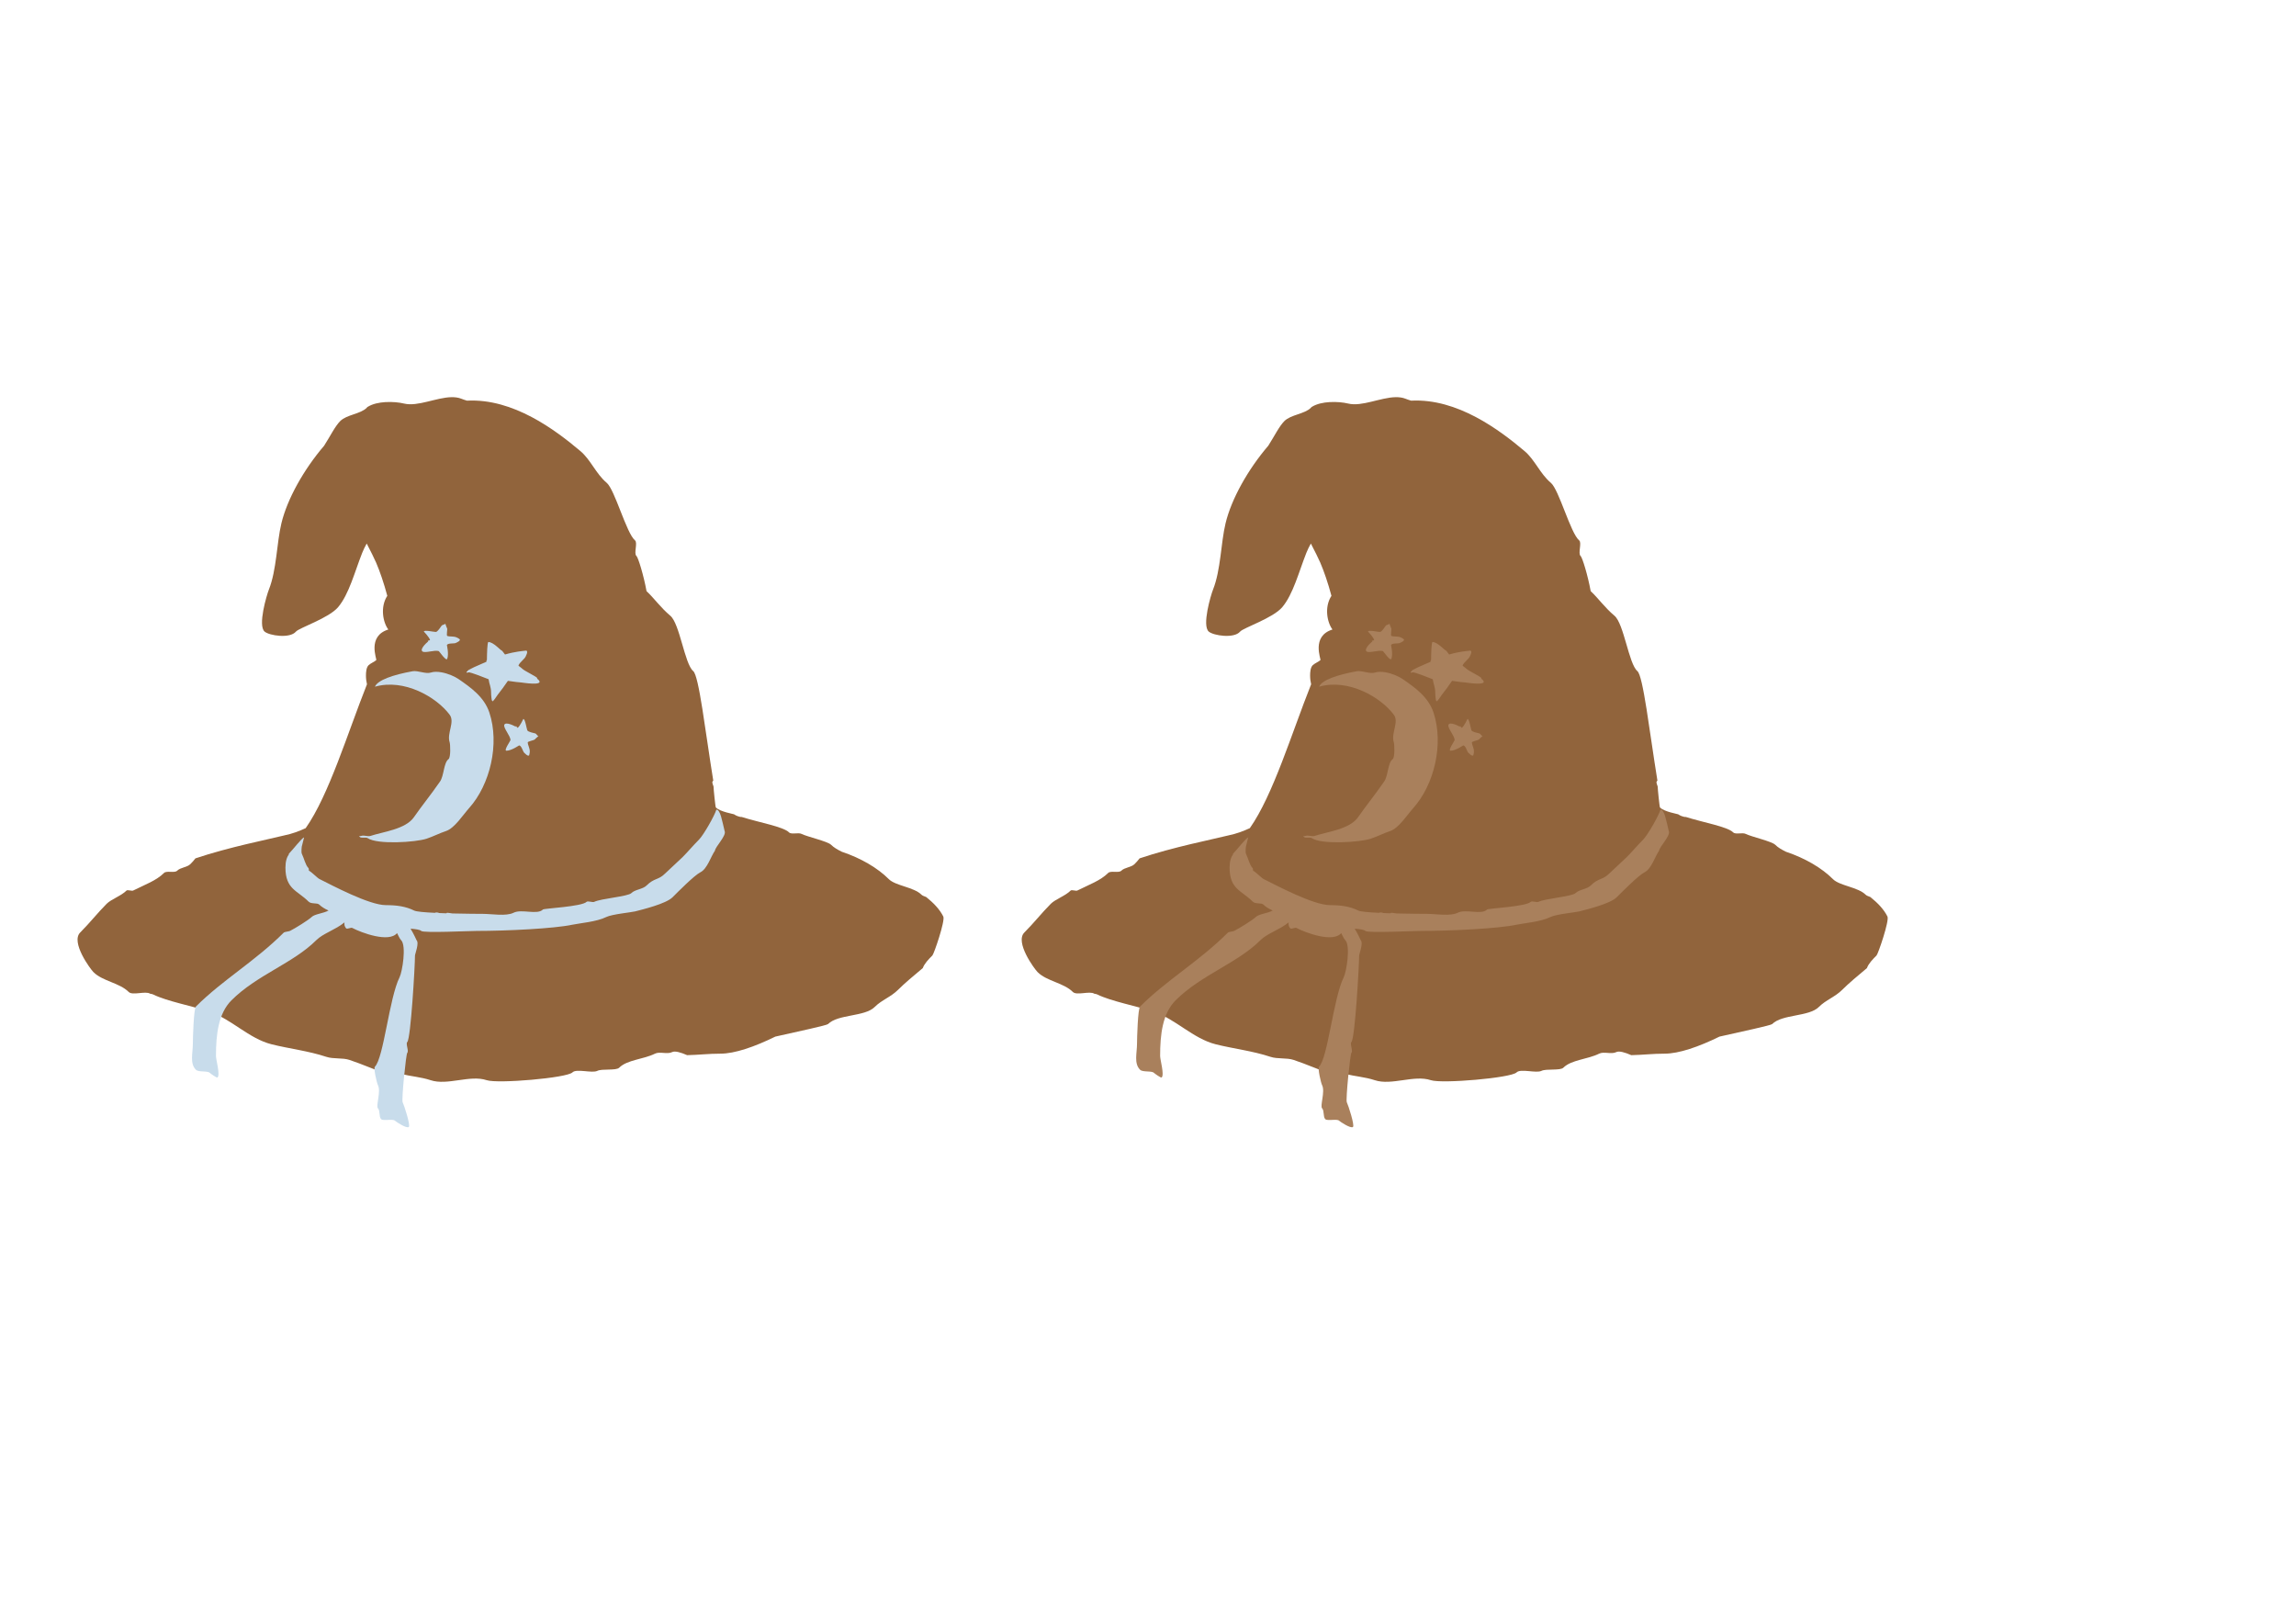 <?xml version="1.0" encoding="UTF-8" standalone="no"?>
<!-- Created with Inkscape (http://www.inkscape.org/) -->

<svg
   xmlns:dc="http://purl.org/dc/elements/1.1/"
   xmlns:cc="http://creativecommons.org/ns#"
   xmlns:rdf="http://www.w3.org/1999/02/22-rdf-syntax-ns#"
   xmlns:svg="http://www.w3.org/2000/svg"
   xmlns="http://www.w3.org/2000/svg"
   xmlns:sodipodi="http://sodipodi.sourceforge.net/DTD/sodipodi-0.dtd"
   xmlns:inkscape="http://www.inkscape.org/namespaces/inkscape"
   width="1052.362"
   height="744.094"
   id="svg3410"
   version="1.1"
   inkscape:version="0.48.3.1 r9886"
   sodipodi:docname="wizard_hat.svg">
  <defs
     id="defs3412" />
  <sodipodi:namedview
     id="base"
     pagecolor="#142841"
     bordercolor="#666666"
     borderopacity="1.0"
     inkscape:pageopacity="0"
     inkscape:pageshadow="2"
     inkscape:zoom="0.70710678"
     inkscape:cx="156.18376"
     inkscape:cy="347.64649"
     inkscape:document-units="px"
     inkscape:current-layer="layer1"
     showgrid="false"
     inkscape:window-width="1364"
     inkscape:window-height="766"
     inkscape:window-x="0"
     inkscape:window-y="0"
     inkscape:window-maximized="0" />
  <g
     inkscape:label="Layer 1"
     inkscape:groupmode="layer"
     id="layer1"
     transform="translate(0,-308.268)">
    <path
       style="fill:#91643c;fill-opacity:1;stroke:#ffffff;stroke-width:1px;stroke-linecap:butt;stroke-linejoin:miter;stroke-opacity:0"
       d="m 206.921,490.281 c -6.883,0.128 -15.496,4.42 -21.656,2.938 -2.459,-0.592 -5.464,-0.847 -8.406,-0.688 -0.052,0.003 -0.104,-0.003 -0.156,0 -2.992,0.178 -5.911,0.808 -8.062,2.125 -0.089,0.054 -0.191,0.105 -0.281,0.156 -0.086,0.125 -0.176,0.238 -0.281,0.344 -2.859,2.859 -9.183,3.12 -12.125,6.062 -2.403,2.403 -4.63,7.004 -7.281,11.125 -0.025,0.039 -0.037,0.086 -0.062,0.125 -9.434,10.999 -16.962,24.533 -19.625,35.594 -2.188,9.088 -2.158,21.364 -5.75,30.406 -1.005,2.529 -5.17,16.528 -1.938,19.25 2.202,1.854 11.587,3.274 14.344,0 1.484,-1.762 15.088,-6.166 19.344,-11.219 5.011,-5.951 7.596,-16.228 11.031,-24.875 0.547,-1.376 1.25,-2.836 2.062,-4.281 1.949,3.775 3.496,6.856 4.312,8.75 1.7,3.942 3.572,9.393 5.125,15.219 -3.366,5.157 -1.964,12.213 0.469,15.438 -9.843,3.065 -5.154,13.654 -5.531,14.031 -0.648,0.648 -2.702,1.514 -3.531,2.344 -1.027,1.027 -1.188,3.168 -1.188,4.719 0,1.496 0.189,2.825 0.469,4 -8.956,22.531 -17.41,50.732 -28.094,65.938 -3.075,1.403 -6.221,2.607 -9.906,3.344 -7.181,1.796 -25.333,5.354 -40.625,10.5 -0.664,0.882 -1.437,1.75 -2.312,2.625 -1.515,1.515 -4.547,1.516 -6.062,3.031 -1.179,1.179 -4.853,-0.147 -6.031,1.031 -3.497,3.497 -8.659,5.314 -14.156,8.062 -0.61,0.305 -2.564,-0.467 -3.031,0 -2.497,2.497 -6.969,3.938 -9.094,6.062 -4.157,4.157 -7.641,8.672 -12.125,13.156 -4.456,4.456 4.632,16.725 6.062,18.156 4.211,4.211 11.945,4.883 16.156,9.094 1.771,1.771 7.711,-0.598 9.844,0.812 0.551,0.077 1.043,0.178 1.375,0.344 6.204,3.102 18.374,5.395 25.719,7.844 10.122,3.374 18.152,12.389 28.594,15 7.949,1.987 16.977,3.044 25,5.719 3.354,1.118 7.428,0.351 10.688,1.438 6.097,2.032 11.601,4.555 17.156,6.406 1.924,0.641 4.466,-0.493 6.438,0 4.435,1.109 9.23,1.431 13.562,2.875 7.714,2.571 18.004,-2.571 25.719,0 5.084,1.695 36.736,-1.017 39.281,-3.562 1.871,-1.871 8.988,0.506 11.438,-0.719 2.126,-1.063 8.583,-0.02 10,-1.438 3.661,-3.661 11.175,-3.822 16.406,-6.438 2.2,-1.1 5.592,0.423 7.875,-0.719 1.313,-0.657 3.981,0.151 6.875,1.406 5.507,-0.116 9.745,-0.688 15.25,-0.688 6.545,0 15.581,-3.108 25.156,-7.812 10.597,-2.387 23.549,-5.143 24.156,-5.75 4.604,-4.604 16.841,-3.279 21.406,-7.844 3.234,-3.234 7.389,-4.546 10.719,-7.875 2.966,-2.966 7.041,-6.362 11.312,-9.938 0.744,-2.074 2.648,-4.023 4.406,-5.781 0.737,-0.737 5.94,-15.963 5,-17.844 -1.722,-3.444 -4.567,-6.292 -7.844,-8.938 -1.017,-0.348 -1.796,-0.703 -2.156,-1.062 -3.501,-3.501 -11.888,-4.045 -15,-7.156 -5.011,-5.011 -12.544,-9.514 -21.531,-12.531 -1.882,-0.933 -3.644,-1.926 -4.906,-3.188 -1.601,-1.601 -10.852,-3.645 -13.562,-5 -1.458,-0.729 -4.631,0.4 -5.719,-0.688 -2.639,-2.639 -13.699,-4.519 -21.688,-7.062 -1.165,0.074 -3.034,-0.815 -3.375,-1.156 -0.24,-0.24 -6.433,-1.152 -8.469,-3.188 -0.231,-0.231 -1.062,-8.529 -1.062,-9.562 0,-0.381 -0.925,-1.919 -0.375,-2.469 0.086,-0.086 0.169,-0.186 0.25,-0.281 -3.698,-22.785 -6.525,-47.945 -9.188,-50.188 -3.954,-3.33 -6.151,-21.713 -10.5,-25.375 -4.547,-3.829 -7.393,-8.016 -10.906,-11.281 -0.002,-0.01 0.002,-0.021 0,-0.031 -1.322,-7.264 -3.831,-15.426 -4.625,-16.094 -1.289,-1.085 0.664,-6.008 -0.625,-7.094 -4.012,-3.378 -9.237,-23.238 -13,-26.406 -4.928,-4.15 -7.352,-10.591 -12.031,-14.531 -11.562,-9.736 -30.768,-24.225 -52,-23.125 -0.913,-0.257 -1.801,-0.567 -2.656,-0.906 -1.35,-0.536 -2.88,-0.717 -4.469,-0.688 z"
       id="path3535"
       inkscape:export-filename="/home/substack/media/vector/wizard_hat.png"
       inkscape:export-xdpi="48.274723"
       inkscape:export-ydpi="48.274723"
       inkscape:connector-curvature="0" />
    <rect
       style="color:#000000;fill:#3c6991;fill-opacity:1;fill-rule:nonzero;stroke:#ffffff;stroke-width:0;stroke-linecap:round;stroke-linejoin:round;stroke-miterlimit:4;stroke-opacity:0;stroke-dasharray:none;stroke-dashoffset:0;marker:none;visibility:visible;display:inline;overflow:visible;enable-background:accumulate"
       id="rect2985"
       width="111.429"
       height="94.286"
       x="-263.698"
       y="320.934" />
    <rect
       y="540.934"
       x="-263.698"
       height="94.286"
       width="111.429"
       id="rect3836"
       style="color:#000000;fill:#c8dceb;fill-opacity:1;fill-rule:nonzero;stroke:#ffffff;stroke-width:0;stroke-linecap:round;stroke-linejoin:round;stroke-miterlimit:4;stroke-opacity:0;stroke-dasharray:none;stroke-dashoffset:0;marker:none;visibility:visible;display:inline;overflow:visible;enable-background:accumulate" />
    <rect
       style="color:#000000;fill:#5a8ce6;fill-opacity:1;fill-rule:nonzero;stroke:#ffffff;stroke-width:0;stroke-linecap:round;stroke-linejoin:round;stroke-miterlimit:4;stroke-opacity:0;stroke-dasharray:none;stroke-dashoffset:0;marker:none;visibility:visible;display:inline;overflow:visible;enable-background:accumulate"
       id="rect3838"
       width="111.429"
       height="94.286"
       x="-263.698"
       y="429.505" />
    <rect
       y="320.934"
       x="-134.493"
       height="94.286"
       width="111.429"
       id="rect3840"
       style="color:#000000;fill:#91643c;fill-opacity:1;fill-rule:nonzero;stroke:#ffffff;stroke-width:0;stroke-linecap:round;stroke-linejoin:round;stroke-miterlimit:4;stroke-opacity:0;stroke-dasharray:none;stroke-dashoffset:0;marker:none;visibility:visible;display:inline;overflow:visible;enable-background:accumulate" />
    <rect
       style="color:#000000;fill:#ebd7c8;fill-opacity:1;fill-rule:nonzero;stroke:#ffffff;stroke-width:0;stroke-linecap:round;stroke-linejoin:round;stroke-miterlimit:4;stroke-opacity:0;stroke-dasharray:none;stroke-dashoffset:0;marker:none;visibility:visible;display:inline;overflow:visible;enable-background:accumulate"
       id="rect3842"
       width="111.429"
       height="94.286"
       x="-134.493"
       y="540.934" />
    <rect
       y="429.505"
       x="-134.493"
       height="94.286"
       width="111.429"
       id="rect3844"
       style="color:#000000;fill:#e6b35a;fill-opacity:1;fill-rule:nonzero;stroke:#ffffff;stroke-width:0;stroke-linecap:round;stroke-linejoin:round;stroke-miterlimit:4;stroke-opacity:0;stroke-dasharray:none;stroke-dashoffset:0;marker:none;visibility:visible;display:inline;overflow:visible;enable-background:accumulate" />
    <path
       inkscape:connector-curvature="0"
       id="path3230"
       d="m 202.337,616.372 c -1.783,-0.322 -3.527,-0.34 -4.895,0.114 -2.278,0.756 -5.951,-1.034 -8.329,-0.605 -8.993,1.623 -16.044,4.06 -17.258,7.083 13.348,-3.827 28.166,4.714 34.236,12.83 2.523,3.373 -1.369,8.486 0.005,12.625 0.311,0.937 0.56,6.937 -0.521,7.745 -2.258,1.689 -2.034,7.584 -3.902,10.275 -4.396,6.332 -8.229,10.958 -11.963,16.337 -3.851,5.547 -14.146,6.658 -19.892,8.565 -1.27,0.421 -2.868,-0.455 -4.207,-0.011 -0.316,0.105 -0.685,0.123 -1.053,0.072 0.129,0.146 0.278,0.285 0.385,0.428 0.485,0.648 2.848,0.031 3.539,0.51 4.465,3.1 22.134,1.911 27.033,0.285 3.048,-1.012 5.875,-2.506 8.923,-3.518 3.909,-1.298 7.757,-7.376 10.564,-10.506 9.656,-10.764 14.068,-29.408 9.293,-43.796 -2.4,-7.232 -8.685,-11.567 -14.034,-15.281 -1.829,-1.27 -4.952,-2.618 -7.925,-3.153 z"
       style="fill:#c8dceb;fill-opacity:1;stroke:#ffffff;stroke-width:1.18px;stroke-linecap:butt;stroke-linejoin:miter;stroke-opacity:0"
       inkscape:export-filename="/home/substack/media/vector/wizard_hat.png"
       inkscape:export-xdpi="48.274723"
       inkscape:export-ydpi="48.274723" />
    <path
       sodipodi:nodetypes="ccccccccsscccccsscccsccsscccc"
       inkscape:connector-curvature="0"
       id="path3236"
       d="m 223.874,602.478 c -0.575,-0.018 -0.656,5.61 -0.7,8.293 -0.27,0.016 -0.258,0.354 -0.185,0.737 -2.902,1.289 -9.219,3.87 -8.736,4.386 0.023,0.012 0.025,0.028 0.037,0.037 -0.229,0.012 -0.469,0.089 -0.479,0.405 -0.023,0.417 0.837,0.023 1.253,0.037 0.672,0.023 6.548,2.189 8.883,3.17 0.29,2.22 1.143,3.545 1.143,6.082 0,1.581 0.312,3.76 0.406,3.76 0.034,0 0.098,-0.049 0.146,-0.074 0.069,0.274 0.146,0.437 0.258,0.332 0.459,-0.43 1.292,-1.581 2.138,-2.875 0.037,-0.056 0.075,-0.091 0.11,-0.147 1.49,-1.845 3.191,-4.206 4.644,-6.34 2.818,0.41 5.399,0.737 6.045,0.737 0.31,0 11.018,1.84 7.925,-1.253 -0.188,-0.189 -0.407,-0.349 -0.627,-0.516 0.069,-0.054 0.108,-0.11 0.11,-0.184 0.023,-0.597 -5.955,-3.345 -6.93,-4.386 -0.47,-0.502 -1.152,-0.825 -1.622,-1.327 -0.124,-0.132 0.11,-0.501 0.479,-1.032 0,-0.012 0,-0.026 0,-0.037 0.831,-0.918 1.718,-1.866 2.359,-2.506 0.307,-0.307 2.037,-3.544 0.396,-3.331 -1.107,0.144 -4.724,0.373 -9.461,1.76 0,0 -1.279,-1.673 -1.288,-1.668 -1.029,-0.421 -3.943,-3.981 -6.307,-4.059 z"
       style="fill:#c8dceb;fill-opacity:1;stroke:#ffffff;stroke-width:1.18px;stroke-linecap:butt;stroke-linejoin:miter;stroke-opacity:0"
       inkscape:export-filename="/home/substack/media/vector/wizard_hat.png"
       inkscape:export-xdpi="48.274723"
       inkscape:export-ydpi="48.274723" />
    <path
       inkscape:connector-curvature="0"
       id="path3238"
       d="m 197.124,601.642 c -0.341,0.165 -0.859,0.835 -1.023,0.493 -0.165,-0.341 1.364,-0.658 1.023,-0.493 -1.018,0.491 -4.955,4.037 -3.504,5.158 1.194,0.922 5.619,-0.803 7.497,-0.147 0.281,0.098 3.4,4.884 3.888,3.486 0.796,-2.28 -0.19,-6.157 -0.165,-6.227 0.367,-1.052 3.248,-0.62 3.952,-0.96 0.582,-0.28 1.761,-0.777 1.924,-1.243 0.043,-0.126 0.075,-0.5 0.133,-0.379 0.048,0.098 -0.769,-0.694 -1.764,-1.042 -1.487,-0.519 -2.992,-0.194 -4.057,-0.566 -0.492,-0.172 0.101,-3.062 -0.078,-3.431 -0.586,-1.214 -0.957,-2.638 -0.855,-2.426 0.291,0.603 -1.258,0.59 -1.668,1.119 -0.51,0.66 -1.846,2.895 -2.709,2.883 -1.035,-0.016 -5.181,-1.002 -5.46,-0.205 -0.023,0.045 2.584,2.625 2.865,3.979 z"
       style="fill:#c8dceb;fill-opacity:1;stroke:#ffffff;stroke-width:0.803px;stroke-linecap:butt;stroke-linejoin:miter;stroke-opacity:0"
       inkscape:export-filename="/home/substack/media/vector/wizard_hat.png"
       inkscape:export-xdpi="48.274723"
       inkscape:export-ydpi="48.274723" />
    <path
       style="fill:#c8dceb;fill-opacity:1;stroke:#ffffff;stroke-width:0.803px;stroke-linecap:butt;stroke-linejoin:miter;stroke-opacity:0"
       d="m 237.204,641.869 c -0.277,-0.258 -1.09,-0.496 -0.833,-0.773 0.258,-0.278 1.11,1.031 0.833,0.773 -0.828,-0.769 -5.566,-3.142 -6.081,-1.383 -0.424,1.448 2.796,4.94 2.87,6.928 0.023,0.297 -3.309,4.946 -1.829,4.891 2.414,-0.089 5.664,-2.421 5.739,-2.424 1.114,-0.041 1.762,2.798 2.334,3.33 0.473,0.439 1.366,1.356 1.858,1.338 0.135,-0.005 0.492,-0.113 0.401,-0.016 -0.073,0.08 0.366,-0.969 0.327,-2.022 -0.059,-1.574 -0.91,-2.857 -0.952,-3.984 -0.023,-0.52 2.888,-1.023 3.167,-1.323 0.917,-0.988 2.108,-1.853 1.948,-1.68 -0.456,0.491 -1.008,-0.957 -1.65,-1.145 -0.8,-0.234 -3.369,-0.663 -3.672,-1.472 -0.363,-0.969 -0.955,-5.19 -1.799,-5.159 -0.048,10e-4 -1.502,3.363 -2.661,4.118 z"
       id="path3240"
       inkscape:connector-curvature="0"
       inkscape:export-filename="/home/substack/media/vector/wizard_hat.png"
       inkscape:export-xdpi="48.274723"
       inkscape:export-ydpi="48.274723" />
    <path
       style="fill:#c8dceb;fill-opacity:1;stroke:#ffffff;stroke-width:1px;stroke-linecap:butt;stroke-linejoin:miter;stroke-opacity:0"
       d="m 328.358,679.25 c -0.807,2.777 -5.869,11.682 -8,13.812 -2.74,2.74 -5.097,5.597 -7.5,8 -1.703,1.703 -6.562,6.062 -8,7.5 -3.126,3.126 -4.958,1.958 -8.5,5.5 -1.756,1.756 -5.29,1.79 -7,3.5 -1.546,1.546 -13.953,2.477 -17,4 -0.737,0.369 -2.939,-0.561 -3.5,0 -2.189,2.189 -19.486,2.986 -20,3.5 -2.648,2.648 -9.699,-0.401 -13.5,1.5 -3.371,1.686 -10.063,0.5 -14,0.5 -2.18,0 -7.972,-0.041 -13.938,-0.188 -1.408,-0.199 -2.517,-0.358 -2.562,-0.312 -0.03,0.03 -0.165,0.168 -0.25,0.25 -1.12,-0.035 -2.199,-0.081 -3.281,-0.125 -0.674,-0.256 -1.388,-0.415 -1.969,-0.125 -0.027,0.013 -0.065,0.018 -0.094,0.031 -4.655,-0.225 -8.453,-0.555 -9.406,-1.031 -3.913,-1.956 -8.115,-2.5 -13,-2.5 -7.647,0 -24.578,-9.039 -30.5,-12 -0.907,-0.454 -3.422,-3.091 -4.781,-3.812 -0.011,-0.523 -0.029,-0.998 -0.219,-1.188 -1.393,-1.393 -2.003,-4.507 -3,-6.5 -0.415,-0.829 0,-3.869 0,-3.5 0,0.016 1.005,-4 1,-4 -0.857,0 -5.338,5.838 -7,7.5 -0.015,0.015 0.031,0.106 0.062,0.188 -0.937,1.291 -1.594,3.218 -1.594,6.125 0,9.91 5.466,10.435 10.594,15.562 1.259,1.259 3.954,0.423 4.938,1.406 1.004,1.004 2.477,1.896 4.219,2.688 -2.178,1.277 -6.374,1.593 -7.75,2.969 -1.345,1.345 -7.583,5.213 -9.906,6.375 -0.437,0.218 -2.55,0.457 -2.812,0.719 -13.209,13.209 -28.115,21.74 -40.313,33.938 -1.027,1.027 -1.406,14.438 -1.406,16.969 0,4.418 -1.5,9.093 1.406,12 1.226,1.226 5.292,0.355 6.375,1.438 0.235,0.235 3.191,2.434 3.531,2.094 1.29,-1.29 -0.719,-8.037 -0.719,-9.875 0,-9.656 1.042,-19.417 7.094,-25.469 11.67,-11.67 28.308,-16.995 38.875,-27.562 3.106,-3.106 8.798,-4.76 12.938,-8.156 -0.145,0.996 0.024,1.934 0.75,2.719 0.483,0.522 2.202,-0.511 2.812,-0.188 4.152,2.202 16.806,6.922 20.531,2.375 0.676,1.285 1.211,2.586 1.875,3.25 2.48,2.48 0.541,14.45 -0.719,16.969 -4.752,9.504 -7.258,36.946 -11.312,41 -0.7,0.7 0.84,7.367 1.406,8.5 1.473,2.946 -1.078,9.516 0,10.594 1.061,1.061 0.377,3.877 1.438,4.938 0.966,0.966 5.378,-0.247 6.344,0.719 0.383,0.383 5.413,3.806 6.375,2.844 0.797,-0.797 -2.182,-9.989 -2.844,-11.312 -0.57,-1.14 1.536,-22.067 2.125,-22.656 0.825,-0.825 -0.825,-4.113 0,-4.938 1.606,-1.606 3.531,-34.892 3.531,-39.594 0,-0.794 2.029,-5.753 0.719,-7.062 -0.007,-0.007 -1.172,-2.682 -2.75,-5.281 2.331,0.173 4.298,0.454 4.875,1.031 1.038,1.038 21.959,0 25.438,0 13.814,0 35.547,-1.07 43.844,-2.844 3.307,-0.707 11.151,-1.326 15.562,-3.531 2.561,-1.28 11.58,-2.156 13.156,-2.562 3.368,-0.868 14.191,-3.472 17.219,-6.5 2.245,-2.245 9.923,-10.024 12.75,-11.438 3.187,-1.593 4.787,-7.254 6.656,-9.875 0.24,-1.941 5.463,-7.012 4.438,-9.062 -1.164,-4.735 -1.891,-9.63 -3.75,-9.812 z"
       id="path3712"
       inkscape:export-filename="/home/substack/media/vector/wizard_hat.png"
       inkscape:export-xdpi="48.274723"
       inkscape:export-ydpi="48.274723"
       inkscape:connector-curvature="0" />
    <path
       inkscape:connector-curvature="0"
       inkscape:export-ydpi="48.274723"
       inkscape:export-xdpi="48.274723"
       inkscape:export-filename="/home/substack/media/vector/wizard_hat_dull.png"
       id="path4631"
       d="m 639.67,490.281 c -6.883,0.128 -15.496,4.42 -21.656,2.938 -2.459,-0.592 -5.464,-0.847 -8.406,-0.688 -0.052,0.003 -0.104,-0.003 -0.156,0 -2.992,0.178 -5.911,0.808 -8.062,2.125 -0.089,0.054 -0.191,0.105 -0.281,0.156 -0.086,0.125 -0.176,0.238 -0.281,0.344 -2.859,2.859 -9.183,3.12 -12.125,6.062 -2.403,2.403 -4.63,7.004 -7.281,11.125 -0.025,0.039 -0.037,0.086 -0.062,0.125 -9.434,10.999 -16.962,24.533 -19.625,35.594 -2.188,9.088 -2.158,21.364 -5.75,30.406 -1.005,2.529 -5.17,16.528 -1.938,19.25 2.202,1.854 11.587,3.274 14.344,0 1.484,-1.762 15.088,-6.166 19.344,-11.219 5.011,-5.951 7.596,-16.228 11.031,-24.875 0.547,-1.376 1.25,-2.836 2.062,-4.281 1.949,3.775 3.496,6.856 4.312,8.75 1.7,3.942 3.572,9.393 5.125,15.219 -3.366,5.157 -1.964,12.213 0.469,15.438 -9.843,3.065 -5.154,13.654 -5.531,14.031 -0.648,0.648 -2.702,1.514 -3.531,2.344 -1.027,1.027 -1.188,3.168 -1.188,4.719 0,1.496 0.189,2.825 0.469,4 -8.956,22.531 -17.41,50.732 -28.094,65.938 -3.075,1.403 -6.221,2.607 -9.906,3.344 -7.181,1.796 -25.333,5.354 -40.625,10.5 -0.664,0.882 -1.437,1.75 -2.312,2.625 -1.515,1.515 -4.547,1.516 -6.062,3.031 -1.179,1.179 -4.853,-0.147 -6.031,1.031 -3.497,3.497 -8.659,5.314 -14.156,8.062 -0.61,0.305 -2.564,-0.467 -3.031,0 -2.497,2.497 -6.969,3.938 -9.094,6.062 -4.157,4.157 -7.641,8.672 -12.125,13.156 -4.456,4.456 4.632,16.725 6.062,18.156 4.211,4.211 11.945,4.883 16.156,9.094 1.771,1.771 7.711,-0.598 9.844,0.812 0.551,0.077 1.043,0.178 1.375,0.344 6.204,3.102 18.374,5.395 25.719,7.844 10.122,3.374 18.152,12.389 28.594,15 7.949,1.987 16.977,3.044 25,5.719 3.354,1.118 7.428,0.351 10.688,1.438 6.097,2.032 11.601,4.555 17.156,6.406 1.924,0.641 4.466,-0.493 6.438,0 4.435,1.109 9.23,1.431 13.562,2.875 7.714,2.571 18.004,-2.571 25.719,0 5.084,1.695 36.736,-1.017 39.281,-3.562 1.871,-1.871 8.988,0.506 11.438,-0.719 2.126,-1.063 8.583,-0.02 10,-1.438 3.661,-3.661 11.175,-3.822 16.406,-6.438 2.2,-1.1 5.592,0.423 7.875,-0.719 1.313,-0.657 3.981,0.151 6.875,1.406 5.507,-0.116 9.745,-0.688 15.25,-0.688 6.545,0 15.581,-3.108 25.156,-7.812 10.597,-2.387 23.549,-5.143 24.156,-5.75 4.604,-4.604 16.841,-3.279 21.406,-7.844 3.234,-3.234 7.389,-4.546 10.719,-7.875 2.966,-2.966 7.041,-6.362 11.312,-9.938 0.744,-2.074 2.648,-4.023 4.406,-5.781 0.737,-0.737 5.94,-15.963 5,-17.844 -1.722,-3.444 -4.567,-6.292 -7.844,-8.938 -1.017,-0.348 -1.796,-0.703 -2.156,-1.062 -3.501,-3.501 -11.888,-4.045 -15,-7.156 -5.011,-5.011 -12.544,-9.514 -21.531,-12.531 -1.882,-0.933 -3.644,-1.926 -4.906,-3.188 -1.601,-1.601 -10.852,-3.645 -13.562,-5 -1.458,-0.729 -4.631,0.4 -5.719,-0.688 -2.639,-2.639 -13.699,-4.519 -21.688,-7.062 -1.165,0.074 -3.034,-0.815 -3.375,-1.156 -0.24,-0.24 -6.433,-1.152 -8.469,-3.188 -0.231,-0.231 -1.062,-8.529 -1.062,-9.562 0,-0.381 -0.925,-1.919 -0.375,-2.469 0.086,-0.086 0.169,-0.186 0.25,-0.281 -3.698,-22.785 -6.525,-47.945 -9.188,-50.188 -3.954,-3.33 -6.151,-21.713 -10.5,-25.375 -4.547,-3.829 -7.393,-8.016 -10.906,-11.281 -0.002,-0.01 0.002,-0.021 0,-0.031 -1.322,-7.264 -3.831,-15.426 -4.625,-16.094 -1.289,-1.085 0.664,-6.008 -0.625,-7.094 -4.012,-3.378 -9.237,-23.238 -13,-26.406 -4.928,-4.15 -7.352,-10.591 -12.031,-14.531 -11.562,-9.736 -30.768,-24.225 -52,-23.125 -0.913,-0.257 -1.801,-0.567 -2.656,-0.906 -1.35,-0.536 -2.88,-0.717 -4.469,-0.688 z"
       style="fill:#91643c;fill-opacity:1;stroke:#ffffff;stroke-width:1px;stroke-linecap:butt;stroke-linejoin:miter;stroke-opacity:0" />
    <path
       inkscape:export-ydpi="48.274723"
       inkscape:export-xdpi="48.274723"
       inkscape:export-filename="/home/substack/media/vector/wizard_hat_dull.png"
       style="fill:#a9805c;fill-opacity:1;stroke:#ffffff;stroke-width:1.18px;stroke-linecap:butt;stroke-linejoin:miter;stroke-opacity:0"
       d="m 635.086,616.372 c -1.783,-0.322 -3.527,-0.34 -4.895,0.114 -2.278,0.756 -5.951,-1.034 -8.329,-0.605 -8.993,1.623 -16.044,4.06 -17.258,7.083 13.348,-3.827 28.166,4.714 34.236,12.83 2.523,3.373 -1.369,8.486 0.005,12.625 0.311,0.937 0.56,6.937 -0.521,7.745 -2.258,1.689 -2.034,7.584 -3.902,10.275 -4.396,6.332 -8.229,10.958 -11.963,16.337 -3.851,5.547 -14.146,6.658 -19.892,8.565 -1.27,0.421 -2.868,-0.455 -4.207,-0.011 -0.316,0.105 -0.685,0.123 -1.053,0.072 0.129,0.146 0.278,0.285 0.385,0.428 0.485,0.648 2.848,0.031 3.539,0.51 4.465,3.1 22.134,1.911 27.033,0.285 3.048,-1.012 5.875,-2.506 8.923,-3.518 3.909,-1.298 7.757,-7.376 10.564,-10.506 9.656,-10.764 14.068,-29.408 9.293,-43.796 -2.4,-7.232 -8.685,-11.567 -14.034,-15.281 -1.829,-1.27 -4.952,-2.618 -7.925,-3.153 z"
       id="path4633"
       inkscape:connector-curvature="0" />
    <path
       inkscape:export-ydpi="48.274723"
       inkscape:export-xdpi="48.274723"
       inkscape:export-filename="/home/substack/media/vector/wizard_hat_dull.png"
       style="fill:#a9805c;fill-opacity:1;stroke:#ffffff;stroke-width:1.18px;stroke-linecap:butt;stroke-linejoin:miter;stroke-opacity:0"
       d="m 656.623,602.478 c -0.575,-0.018 -0.656,5.61 -0.7,8.293 -0.27,0.016 -0.258,0.354 -0.185,0.737 -2.902,1.289 -9.219,3.87 -8.736,4.386 0.023,0.012 0.025,0.028 0.037,0.037 -0.229,0.012 -0.469,0.089 -0.479,0.405 -0.023,0.417 0.837,0.023 1.253,0.037 0.672,0.023 6.548,2.189 8.883,3.17 0.29,2.22 1.143,3.545 1.143,6.082 0,1.581 0.312,3.76 0.406,3.76 0.034,0 0.098,-0.049 0.146,-0.074 0.069,0.274 0.146,0.437 0.258,0.332 0.459,-0.43 1.292,-1.581 2.138,-2.875 0.037,-0.056 0.075,-0.091 0.11,-0.147 1.49,-1.845 3.191,-4.206 4.644,-6.34 2.818,0.41 5.399,0.737 6.045,0.737 0.31,0 11.018,1.84 7.925,-1.253 -0.188,-0.189 -0.407,-0.349 -0.627,-0.516 0.069,-0.054 0.108,-0.11 0.11,-0.184 0.023,-0.597 -5.955,-3.345 -6.93,-4.386 -0.47,-0.502 -1.152,-0.825 -1.622,-1.327 -0.124,-0.132 0.11,-0.501 0.479,-1.032 0,-0.012 0,-0.026 0,-0.037 0.831,-0.918 1.718,-1.866 2.359,-2.506 0.307,-0.307 2.037,-3.544 0.396,-3.331 -1.107,0.144 -4.724,0.373 -9.461,1.76 0,0 -1.279,-1.673 -1.288,-1.668 -1.029,-0.421 -3.943,-3.981 -6.307,-4.059 z"
       id="path4635"
       inkscape:connector-curvature="0"
       sodipodi:nodetypes="ccccccccsscccccsscccsccsscccc" />
    <path
       inkscape:export-ydpi="48.274723"
       inkscape:export-xdpi="48.274723"
       inkscape:export-filename="/home/substack/media/vector/wizard_hat_dull.png"
       style="fill:#a9805c;fill-opacity:1;stroke:#ffffff;stroke-width:0.803px;stroke-linecap:butt;stroke-linejoin:miter;stroke-opacity:0"
       d="m 629.873,601.642 c -0.341,0.165 -0.859,0.835 -1.023,0.493 -0.165,-0.341 1.364,-0.658 1.023,-0.493 -1.018,0.491 -4.955,4.037 -3.504,5.158 1.194,0.922 5.619,-0.803 7.497,-0.147 0.281,0.098 3.4,4.884 3.888,3.486 0.796,-2.28 -0.19,-6.157 -0.165,-6.227 0.367,-1.052 3.248,-0.62 3.952,-0.96 0.582,-0.28 1.761,-0.777 1.924,-1.243 0.043,-0.126 0.075,-0.5 0.133,-0.379 0.048,0.098 -0.769,-0.694 -1.764,-1.042 -1.487,-0.519 -2.992,-0.194 -4.057,-0.566 -0.492,-0.172 0.101,-3.062 -0.078,-3.431 -0.586,-1.214 -0.957,-2.638 -0.855,-2.426 0.291,0.603 -1.258,0.59 -1.668,1.119 -0.51,0.66 -1.846,2.895 -2.709,2.883 -1.035,-0.016 -5.181,-1.002 -5.46,-0.205 -0.023,0.045 2.584,2.625 2.865,3.979 z"
       id="path4637"
       inkscape:connector-curvature="0" />
    <path
       inkscape:export-ydpi="48.274723"
       inkscape:export-xdpi="48.274723"
       inkscape:export-filename="/home/substack/media/vector/wizard_hat_dull.png"
       inkscape:connector-curvature="0"
       id="path4639"
       d="m 669.953,641.869 c -0.277,-0.258 -1.09,-0.496 -0.833,-0.773 0.258,-0.278 1.11,1.031 0.833,0.773 -0.828,-0.769 -5.566,-3.142 -6.081,-1.383 -0.424,1.448 2.796,4.94 2.87,6.928 0.023,0.297 -3.309,4.946 -1.829,4.891 2.414,-0.089 5.664,-2.421 5.739,-2.424 1.114,-0.041 1.762,2.798 2.334,3.33 0.473,0.439 1.366,1.356 1.858,1.338 0.135,-0.005 0.492,-0.113 0.401,-0.016 -0.073,0.08 0.366,-0.969 0.327,-2.022 -0.059,-1.574 -0.91,-2.857 -0.952,-3.984 -0.023,-0.52 2.888,-1.023 3.167,-1.323 0.917,-0.988 2.108,-1.853 1.948,-1.68 -0.456,0.491 -1.008,-0.957 -1.65,-1.145 -0.8,-0.234 -3.369,-0.663 -3.672,-1.472 -0.363,-0.969 -0.955,-5.19 -1.799,-5.159 -0.048,10e-4 -1.502,3.363 -2.661,4.118 z"
       style="fill:#a9805c;fill-opacity:1;stroke:#ffffff;stroke-width:0.803px;stroke-linecap:butt;stroke-linejoin:miter;stroke-opacity:0" />
    <path
       inkscape:connector-curvature="0"
       inkscape:export-ydpi="48.274723"
       inkscape:export-xdpi="48.274723"
       inkscape:export-filename="/home/substack/media/vector/wizard_hat_dull.png"
       id="path4641"
       d="m 761.108,679.25 c -0.807,2.777 -5.869,11.682 -8,13.812 -2.74,2.74 -5.097,5.597 -7.5,8 -1.703,1.703 -6.562,6.062 -8,7.5 -3.126,3.126 -4.958,1.958 -8.5,5.5 -1.756,1.756 -5.29,1.79 -7,3.5 -1.546,1.546 -13.953,2.477 -17,4 -0.737,0.369 -2.939,-0.561 -3.5,0 -2.189,2.189 -19.486,2.986 -20,3.5 -2.648,2.648 -9.699,-0.401 -13.5,1.5 -3.371,1.686 -10.063,0.5 -14,0.5 -2.18,0 -7.972,-0.041 -13.938,-0.188 -1.408,-0.199 -2.517,-0.358 -2.562,-0.312 -0.03,0.03 -0.165,0.168 -0.25,0.25 -1.12,-0.035 -2.199,-0.081 -3.281,-0.125 -0.674,-0.256 -1.388,-0.415 -1.969,-0.125 -0.027,0.013 -0.065,0.018 -0.094,0.031 -4.655,-0.225 -8.453,-0.555 -9.406,-1.031 -3.913,-1.956 -8.115,-2.5 -13,-2.5 -7.647,0 -24.578,-9.039 -30.5,-12 -0.907,-0.454 -3.422,-3.091 -4.781,-3.812 -0.011,-0.523 -0.029,-0.998 -0.219,-1.188 -1.393,-1.393 -2.003,-4.507 -3,-6.5 -0.415,-0.829 0,-3.869 0,-3.5 0,0.016 1.005,-4 1,-4 -0.857,0 -5.338,5.838 -7,7.5 -0.015,0.015 0.031,0.106 0.062,0.188 -0.937,1.291 -1.594,3.218 -1.594,6.125 0,9.91 5.466,10.435 10.594,15.562 1.259,1.259 3.954,0.423 4.938,1.406 1.004,1.004 2.477,1.896 4.219,2.688 -2.178,1.277 -6.374,1.593 -7.75,2.969 -1.345,1.345 -7.583,5.213 -9.906,6.375 -0.437,0.218 -2.55,0.457 -2.812,0.719 -13.209,13.209 -28.115,21.74 -40.312,33.938 -1.027,1.027 -1.406,14.438 -1.406,16.969 0,4.418 -1.5,9.093 1.406,12 1.226,1.226 5.292,0.355 6.375,1.438 0.235,0.235 3.191,2.434 3.531,2.094 1.29,-1.29 -0.719,-8.037 -0.719,-9.875 0,-9.656 1.042,-19.417 7.094,-25.469 11.67,-11.67 28.308,-16.995 38.875,-27.562 3.106,-3.106 8.798,-4.76 12.938,-8.156 -0.145,0.996 0.024,1.934 0.75,2.719 0.483,0.522 2.202,-0.511 2.812,-0.188 4.152,2.202 16.806,6.922 20.531,2.375 0.676,1.285 1.211,2.586 1.875,3.25 2.48,2.48 0.541,14.45 -0.719,16.969 -4.752,9.504 -7.258,36.946 -11.312,41 -0.7,0.7 0.84,7.367 1.406,8.5 1.473,2.946 -1.078,9.516 0,10.594 1.061,1.061 0.377,3.877 1.438,4.938 0.966,0.966 5.378,-0.247 6.344,0.719 0.383,0.383 5.413,3.806 6.375,2.844 0.797,-0.797 -2.182,-9.989 -2.844,-11.312 -0.57,-1.14 1.536,-22.067 2.125,-22.656 0.825,-0.825 -0.825,-4.113 0,-4.938 1.606,-1.606 3.531,-34.892 3.531,-39.594 0,-0.794 2.029,-5.753 0.719,-7.062 -0.007,-0.007 -1.172,-2.682 -2.75,-5.281 2.331,0.173 4.298,0.454 4.875,1.031 1.038,1.038 21.959,0 25.438,0 13.814,0 35.547,-1.07 43.844,-2.844 3.307,-0.707 11.151,-1.326 15.562,-3.531 2.561,-1.28 11.58,-2.156 13.156,-2.562 3.368,-0.868 14.191,-3.472 17.219,-6.5 2.245,-2.245 9.923,-10.024 12.75,-11.438 3.187,-1.593 4.787,-7.254 6.656,-9.875 0.24,-1.941 5.463,-7.012 4.438,-9.062 -1.164,-4.735 -1.891,-9.63 -3.75,-9.812 z"
       style="fill:#a9805c;fill-opacity:1;stroke:#ffffff;stroke-width:1px;stroke-linecap:butt;stroke-linejoin:miter;stroke-opacity:0" />
  </g>
</svg>
